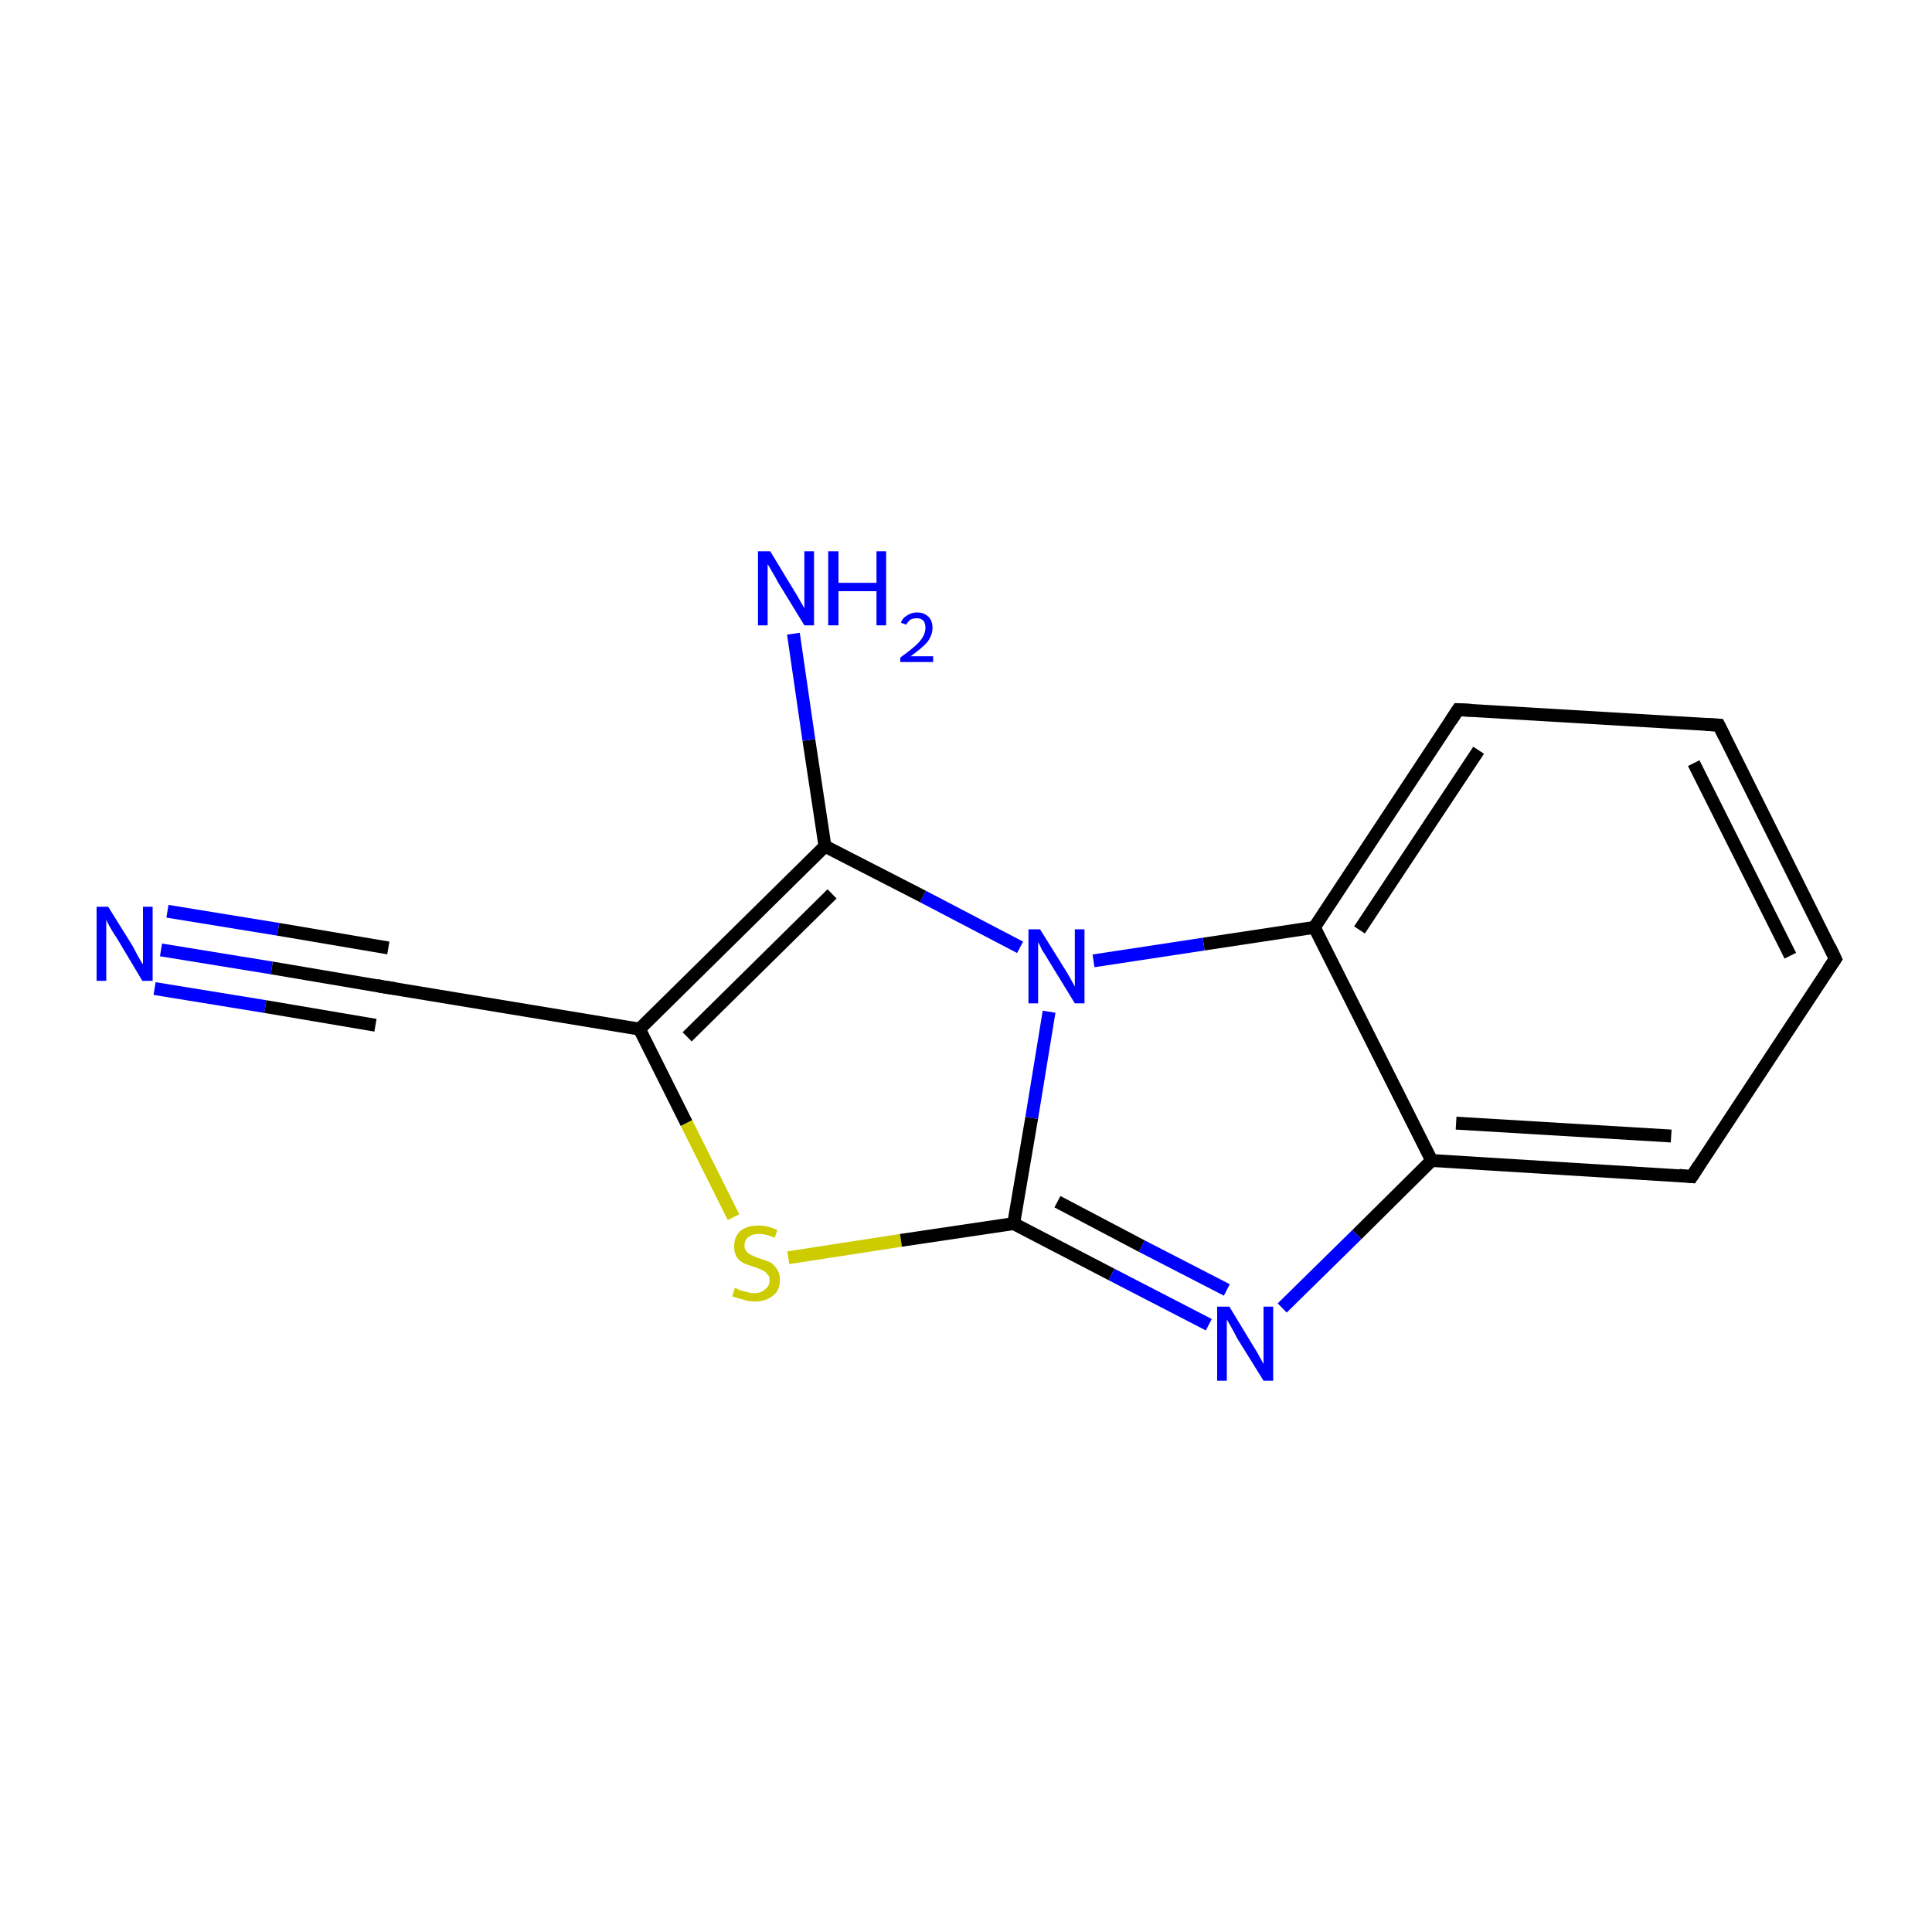 <?xml version='1.0' encoding='iso-8859-1'?>
<svg version='1.1' baseProfile='full'
              xmlns='http://www.w3.org/2000/svg'
                      xmlns:rdkit='http://www.rdkit.org/xml'
                      xmlns:xlink='http://www.w3.org/1999/xlink'
                  xml:space='preserve'
width='300px' height='300px' viewBox='0 0 300 300'>
<!-- END OF HEADER -->
<rect style='opacity:1.0;fill:#FFFFFF;stroke:none' width='300.0' height='300.0' x='0.0' y='0.0'> </rect>
<path class='bond-0 atom-0 atom-1' d='M 25.0,147.5 L 42.2,150.3' style='fill:none;fill-rule:evenodd;stroke:#0000FF;stroke-width:2.0px;stroke-linecap:butt;stroke-linejoin:miter;stroke-opacity:1' />
<path class='bond-0 atom-0 atom-1' d='M 42.2,150.3 L 59.3,153.2' style='fill:none;fill-rule:evenodd;stroke:#000000;stroke-width:2.0px;stroke-linecap:butt;stroke-linejoin:miter;stroke-opacity:1' />
<path class='bond-0 atom-0 atom-1' d='M 26.0,141.5 L 43.2,144.3' style='fill:none;fill-rule:evenodd;stroke:#0000FF;stroke-width:2.0px;stroke-linecap:butt;stroke-linejoin:miter;stroke-opacity:1' />
<path class='bond-0 atom-0 atom-1' d='M 43.2,144.3 L 60.3,147.2' style='fill:none;fill-rule:evenodd;stroke:#000000;stroke-width:2.0px;stroke-linecap:butt;stroke-linejoin:miter;stroke-opacity:1' />
<path class='bond-0 atom-0 atom-1' d='M 24.0,153.5 L 41.2,156.3' style='fill:none;fill-rule:evenodd;stroke:#0000FF;stroke-width:2.0px;stroke-linecap:butt;stroke-linejoin:miter;stroke-opacity:1' />
<path class='bond-0 atom-0 atom-1' d='M 41.2,156.3 L 58.3,159.2' style='fill:none;fill-rule:evenodd;stroke:#000000;stroke-width:2.0px;stroke-linecap:butt;stroke-linejoin:miter;stroke-opacity:1' />
<path class='bond-1 atom-1 atom-2' d='M 59.3,153.2 L 99.3,159.8' style='fill:none;fill-rule:evenodd;stroke:#000000;stroke-width:2.0px;stroke-linecap:butt;stroke-linejoin:miter;stroke-opacity:1' />
<path class='bond-2 atom-2 atom-3' d='M 99.3,159.8 L 106.6,174.4' style='fill:none;fill-rule:evenodd;stroke:#000000;stroke-width:2.0px;stroke-linecap:butt;stroke-linejoin:miter;stroke-opacity:1' />
<path class='bond-2 atom-2 atom-3' d='M 106.6,174.4 L 113.9,189.0' style='fill:none;fill-rule:evenodd;stroke:#CCCC00;stroke-width:2.0px;stroke-linecap:butt;stroke-linejoin:miter;stroke-opacity:1' />
<path class='bond-3 atom-3 atom-4' d='M 122.4,195.3 L 139.9,192.6' style='fill:none;fill-rule:evenodd;stroke:#CCCC00;stroke-width:2.0px;stroke-linecap:butt;stroke-linejoin:miter;stroke-opacity:1' />
<path class='bond-3 atom-3 atom-4' d='M 139.9,192.6 L 157.4,190.0' style='fill:none;fill-rule:evenodd;stroke:#000000;stroke-width:2.0px;stroke-linecap:butt;stroke-linejoin:miter;stroke-opacity:1' />
<path class='bond-4 atom-4 atom-5' d='M 157.4,190.0 L 172.6,197.9' style='fill:none;fill-rule:evenodd;stroke:#000000;stroke-width:2.0px;stroke-linecap:butt;stroke-linejoin:miter;stroke-opacity:1' />
<path class='bond-4 atom-4 atom-5' d='M 172.6,197.9 L 187.7,205.7' style='fill:none;fill-rule:evenodd;stroke:#0000FF;stroke-width:2.0px;stroke-linecap:butt;stroke-linejoin:miter;stroke-opacity:1' />
<path class='bond-4 atom-4 atom-5' d='M 164.2,186.6 L 177.3,193.5' style='fill:none;fill-rule:evenodd;stroke:#000000;stroke-width:2.0px;stroke-linecap:butt;stroke-linejoin:miter;stroke-opacity:1' />
<path class='bond-4 atom-4 atom-5' d='M 177.3,193.5 L 190.5,200.3' style='fill:none;fill-rule:evenodd;stroke:#0000FF;stroke-width:2.0px;stroke-linecap:butt;stroke-linejoin:miter;stroke-opacity:1' />
<path class='bond-5 atom-5 atom-6' d='M 199.1,203.1 L 210.7,191.7' style='fill:none;fill-rule:evenodd;stroke:#0000FF;stroke-width:2.0px;stroke-linecap:butt;stroke-linejoin:miter;stroke-opacity:1' />
<path class='bond-5 atom-5 atom-6' d='M 210.7,191.7 L 222.3,180.2' style='fill:none;fill-rule:evenodd;stroke:#000000;stroke-width:2.0px;stroke-linecap:butt;stroke-linejoin:miter;stroke-opacity:1' />
<path class='bond-6 atom-6 atom-7' d='M 222.3,180.2 L 262.7,182.7' style='fill:none;fill-rule:evenodd;stroke:#000000;stroke-width:2.0px;stroke-linecap:butt;stroke-linejoin:miter;stroke-opacity:1' />
<path class='bond-6 atom-6 atom-7' d='M 226.1,174.4 L 259.5,176.4' style='fill:none;fill-rule:evenodd;stroke:#000000;stroke-width:2.0px;stroke-linecap:butt;stroke-linejoin:miter;stroke-opacity:1' />
<path class='bond-7 atom-7 atom-8' d='M 262.7,182.7 L 285.0,148.9' style='fill:none;fill-rule:evenodd;stroke:#000000;stroke-width:2.0px;stroke-linecap:butt;stroke-linejoin:miter;stroke-opacity:1' />
<path class='bond-8 atom-8 atom-9' d='M 285.0,148.9 L 266.9,112.6' style='fill:none;fill-rule:evenodd;stroke:#000000;stroke-width:2.0px;stroke-linecap:butt;stroke-linejoin:miter;stroke-opacity:1' />
<path class='bond-8 atom-8 atom-9' d='M 278.0,148.4 L 263.0,118.5' style='fill:none;fill-rule:evenodd;stroke:#000000;stroke-width:2.0px;stroke-linecap:butt;stroke-linejoin:miter;stroke-opacity:1' />
<path class='bond-9 atom-9 atom-10' d='M 266.9,112.6 L 226.4,110.2' style='fill:none;fill-rule:evenodd;stroke:#000000;stroke-width:2.0px;stroke-linecap:butt;stroke-linejoin:miter;stroke-opacity:1' />
<path class='bond-10 atom-10 atom-11' d='M 226.4,110.2 L 204.1,144.0' style='fill:none;fill-rule:evenodd;stroke:#000000;stroke-width:2.0px;stroke-linecap:butt;stroke-linejoin:miter;stroke-opacity:1' />
<path class='bond-10 atom-10 atom-11' d='M 229.6,116.5 L 211.1,144.4' style='fill:none;fill-rule:evenodd;stroke:#000000;stroke-width:2.0px;stroke-linecap:butt;stroke-linejoin:miter;stroke-opacity:1' />
<path class='bond-11 atom-11 atom-12' d='M 204.1,144.0 L 186.9,146.6' style='fill:none;fill-rule:evenodd;stroke:#000000;stroke-width:2.0px;stroke-linecap:butt;stroke-linejoin:miter;stroke-opacity:1' />
<path class='bond-11 atom-11 atom-12' d='M 186.9,146.6 L 169.8,149.2' style='fill:none;fill-rule:evenodd;stroke:#0000FF;stroke-width:2.0px;stroke-linecap:butt;stroke-linejoin:miter;stroke-opacity:1' />
<path class='bond-12 atom-12 atom-13' d='M 158.4,147.1 L 143.3,139.2' style='fill:none;fill-rule:evenodd;stroke:#0000FF;stroke-width:2.0px;stroke-linecap:butt;stroke-linejoin:miter;stroke-opacity:1' />
<path class='bond-12 atom-12 atom-13' d='M 143.3,139.2 L 128.1,131.4' style='fill:none;fill-rule:evenodd;stroke:#000000;stroke-width:2.0px;stroke-linecap:butt;stroke-linejoin:miter;stroke-opacity:1' />
<path class='bond-13 atom-13 atom-14' d='M 128.1,131.4 L 125.6,114.9' style='fill:none;fill-rule:evenodd;stroke:#000000;stroke-width:2.0px;stroke-linecap:butt;stroke-linejoin:miter;stroke-opacity:1' />
<path class='bond-13 atom-13 atom-14' d='M 125.6,114.9 L 123.2,98.4' style='fill:none;fill-rule:evenodd;stroke:#0000FF;stroke-width:2.0px;stroke-linecap:butt;stroke-linejoin:miter;stroke-opacity:1' />
<path class='bond-14 atom-13 atom-2' d='M 128.1,131.4 L 99.3,159.8' style='fill:none;fill-rule:evenodd;stroke:#000000;stroke-width:2.0px;stroke-linecap:butt;stroke-linejoin:miter;stroke-opacity:1' />
<path class='bond-14 atom-13 atom-2' d='M 129.2,138.8 L 106.7,161.0' style='fill:none;fill-rule:evenodd;stroke:#000000;stroke-width:2.0px;stroke-linecap:butt;stroke-linejoin:miter;stroke-opacity:1' />
<path class='bond-15 atom-12 atom-4' d='M 162.9,157.1 L 160.2,173.6' style='fill:none;fill-rule:evenodd;stroke:#0000FF;stroke-width:2.0px;stroke-linecap:butt;stroke-linejoin:miter;stroke-opacity:1' />
<path class='bond-15 atom-12 atom-4' d='M 160.2,173.6 L 157.4,190.0' style='fill:none;fill-rule:evenodd;stroke:#000000;stroke-width:2.0px;stroke-linecap:butt;stroke-linejoin:miter;stroke-opacity:1' />
<path class='bond-16 atom-11 atom-6' d='M 204.1,144.0 L 222.3,180.2' style='fill:none;fill-rule:evenodd;stroke:#000000;stroke-width:2.0px;stroke-linecap:butt;stroke-linejoin:miter;stroke-opacity:1' />
<path d='M 58.5,153.0 L 59.3,153.2 L 61.3,153.5' style='fill:none;stroke:#000000;stroke-width:2.0px;stroke-linecap:butt;stroke-linejoin:miter;stroke-miterlimit:10;stroke-opacity:1;' />
<path d='M 260.7,182.5 L 262.7,182.7 L 263.8,181.0' style='fill:none;stroke:#000000;stroke-width:2.0px;stroke-linecap:butt;stroke-linejoin:miter;stroke-miterlimit:10;stroke-opacity:1;' />
<path d='M 283.9,150.5 L 285.0,148.9 L 284.1,147.0' style='fill:none;stroke:#000000;stroke-width:2.0px;stroke-linecap:butt;stroke-linejoin:miter;stroke-miterlimit:10;stroke-opacity:1;' />
<path d='M 267.8,114.4 L 266.9,112.6 L 264.9,112.5' style='fill:none;stroke:#000000;stroke-width:2.0px;stroke-linecap:butt;stroke-linejoin:miter;stroke-miterlimit:10;stroke-opacity:1;' />
<path d='M 228.5,110.3 L 226.4,110.2 L 225.3,111.9' style='fill:none;stroke:#000000;stroke-width:2.0px;stroke-linecap:butt;stroke-linejoin:miter;stroke-miterlimit:10;stroke-opacity:1;' />
<path class='atom-0' d='M 16.8 140.8
L 20.6 146.9
Q 20.9 147.5, 21.5 148.6
Q 22.1 149.7, 22.2 149.7
L 22.2 140.8
L 23.7 140.8
L 23.7 152.3
L 22.1 152.3
L 18.1 145.6
Q 17.6 144.9, 17.1 144.0
Q 16.6 143.1, 16.5 142.8
L 16.5 152.3
L 15.0 152.3
L 15.0 140.8
L 16.8 140.8
' fill='#0000FF'/>
<path class='atom-3' d='M 114.1 200.0
Q 114.3 200.0, 114.8 200.3
Q 115.3 200.5, 115.9 200.6
Q 116.5 200.8, 117.1 200.8
Q 118.2 200.8, 118.8 200.2
Q 119.5 199.7, 119.5 198.8
Q 119.5 198.1, 119.1 197.8
Q 118.8 197.4, 118.3 197.2
Q 117.9 197.0, 117.0 196.7
Q 116.0 196.4, 115.4 196.1
Q 114.8 195.8, 114.4 195.2
Q 114.0 194.6, 114.0 193.5
Q 114.0 192.1, 114.9 191.2
Q 115.9 190.3, 117.9 190.3
Q 119.2 190.3, 120.7 191.0
L 120.3 192.2
Q 118.9 191.6, 117.9 191.6
Q 116.8 191.6, 116.2 192.1
Q 115.6 192.6, 115.6 193.4
Q 115.6 194.0, 115.9 194.3
Q 116.2 194.7, 116.7 194.9
Q 117.1 195.1, 117.9 195.4
Q 118.9 195.7, 119.6 196.0
Q 120.2 196.4, 120.6 197.0
Q 121.1 197.7, 121.1 198.8
Q 121.1 200.4, 120.0 201.2
Q 118.9 202.1, 117.2 202.1
Q 116.2 202.1, 115.4 201.8
Q 114.6 201.6, 113.7 201.3
L 114.1 200.0
' fill='#CCCC00'/>
<path class='atom-5' d='M 190.9 202.9
L 194.6 209.0
Q 195.0 209.6, 195.6 210.7
Q 196.2 211.8, 196.2 211.8
L 196.2 202.9
L 197.7 202.9
L 197.7 214.4
L 196.2 214.4
L 192.1 207.8
Q 191.7 207.0, 191.2 206.1
Q 190.7 205.2, 190.5 204.9
L 190.5 214.4
L 189.0 214.4
L 189.0 202.9
L 190.9 202.9
' fill='#0000FF'/>
<path class='atom-12' d='M 161.5 144.3
L 165.3 150.4
Q 165.7 151.0, 166.3 152.1
Q 166.9 153.2, 166.9 153.2
L 166.9 144.3
L 168.4 144.3
L 168.4 155.8
L 166.9 155.8
L 162.8 149.1
Q 162.4 148.4, 161.8 147.5
Q 161.4 146.6, 161.2 146.3
L 161.2 155.8
L 159.7 155.8
L 159.7 144.3
L 161.5 144.3
' fill='#0000FF'/>
<path class='atom-14' d='M 119.6 85.6
L 123.3 91.7
Q 123.7 92.3, 124.3 93.4
Q 124.9 94.4, 124.9 94.5
L 124.9 85.6
L 126.4 85.6
L 126.4 97.1
L 124.9 97.1
L 120.8 90.4
Q 120.4 89.6, 119.9 88.8
Q 119.4 87.9, 119.2 87.6
L 119.2 97.1
L 117.7 97.1
L 117.7 85.6
L 119.6 85.6
' fill='#0000FF'/>
<path class='atom-14' d='M 128.6 85.6
L 130.2 85.6
L 130.2 90.5
L 136.1 90.5
L 136.1 85.6
L 137.6 85.6
L 137.6 97.1
L 136.1 97.1
L 136.1 91.8
L 130.2 91.8
L 130.2 97.1
L 128.6 97.1
L 128.6 85.6
' fill='#0000FF'/>
<path class='atom-14' d='M 139.9 96.7
Q 140.1 96.0, 140.8 95.6
Q 141.5 95.1, 142.4 95.1
Q 143.5 95.1, 144.2 95.8
Q 144.8 96.4, 144.8 97.5
Q 144.8 98.6, 144.0 99.7
Q 143.1 100.7, 141.4 101.9
L 144.9 101.9
L 144.9 102.8
L 139.8 102.8
L 139.8 102.1
Q 141.2 101.1, 142.1 100.3
Q 142.9 99.6, 143.3 98.9
Q 143.7 98.2, 143.7 97.5
Q 143.7 96.8, 143.4 96.4
Q 143.0 96.0, 142.4 96.0
Q 141.8 96.0, 141.4 96.2
Q 141.0 96.5, 140.7 97.0
L 139.9 96.7
' fill='#0000FF'/>
</svg>
